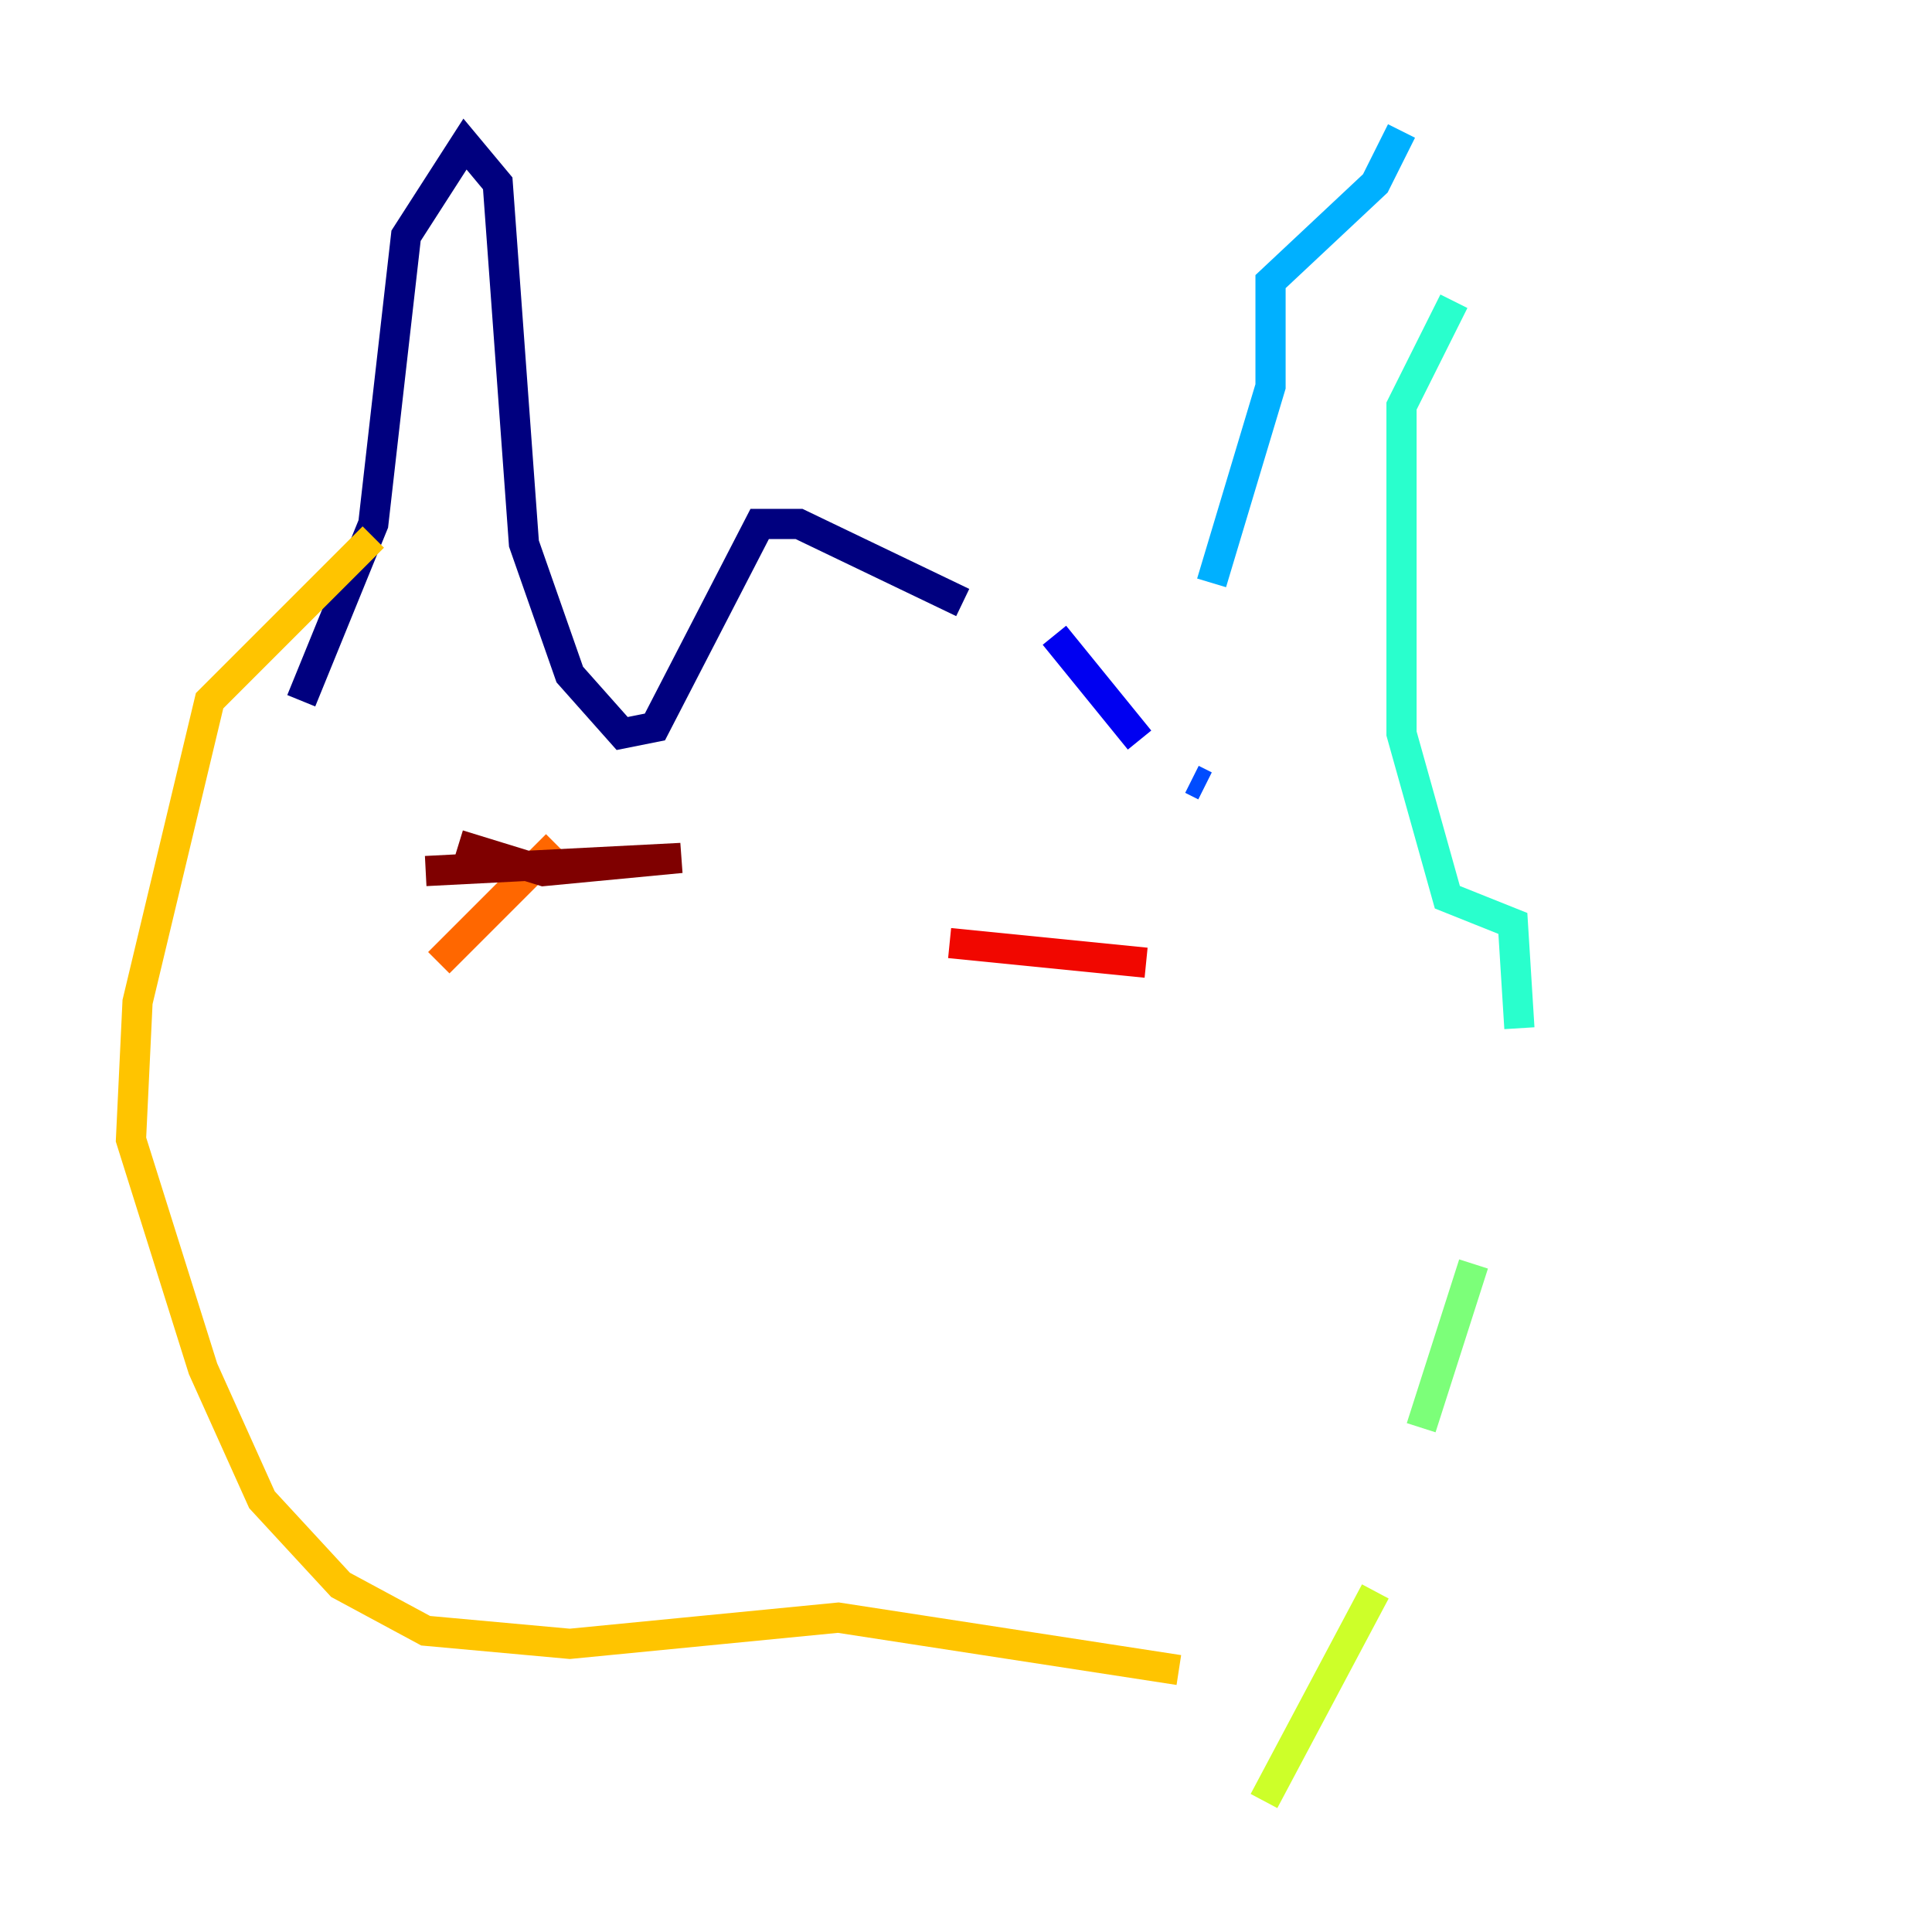 <?xml version="1.0" encoding="utf-8" ?>
<svg baseProfile="tiny" height="128" version="1.2" viewBox="0,0,128,128" width="128" xmlns="http://www.w3.org/2000/svg" xmlns:ev="http://www.w3.org/2001/xml-events" xmlns:xlink="http://www.w3.org/1999/xlink"><defs /><polyline fill="none" points="19.959,46.427 24.732,34.712 26.902,15.62 30.807,9.546 32.976,12.149 34.712,36.014 37.749,44.691 41.22,48.597 43.39,48.163 50.332,34.712 52.936,34.712 63.783,39.919" stroke="#00007f" stroke-width="2" /><polyline fill="none" points="69.858,42.088 75.498,49.031" stroke="#0000f1" stroke-width="2" /><polyline fill="none" points="78.969,51.634 79.837,52.068" stroke="#004cff" stroke-width="2" /><polyline fill="none" points="80.271,38.617 84.176,25.6 84.176,18.658 91.119,12.149 92.854,8.678" stroke="#00b0ff" stroke-width="2" /><polyline fill="none" points="96.325,19.959 92.854,26.902 92.854,48.597 95.891,59.444 100.231,61.18 100.664,68.122" stroke="#29ffcd" stroke-width="2" /><polyline fill="none" points="97.627,83.742 94.156,94.59" stroke="#7cff79" stroke-width="2" /><polyline fill="none" points="91.119,105.437 83.742,119.322" stroke="#cdff29" stroke-width="2" /><polyline fill="none" points="78.102,110.644 55.539,107.173 37.749,108.909 28.203,108.041 22.563,105.003 17.356,99.363 13.451,90.685 8.678,75.498 9.112,66.386 13.885,46.427 24.732,35.58" stroke="#ffc400" stroke-width="2" /><polyline fill="none" points="29.071,63.783 36.881,55.973" stroke="#ff6700" stroke-width="2" /><polyline fill="none" points="62.915,62.481 75.932,63.783" stroke="#f10700" stroke-width="2" /><polyline fill="none" points="28.203,57.709 45.125,56.841 36.014,57.709 30.373,55.973" stroke="#7f0000" stroke-width="2" /></svg>